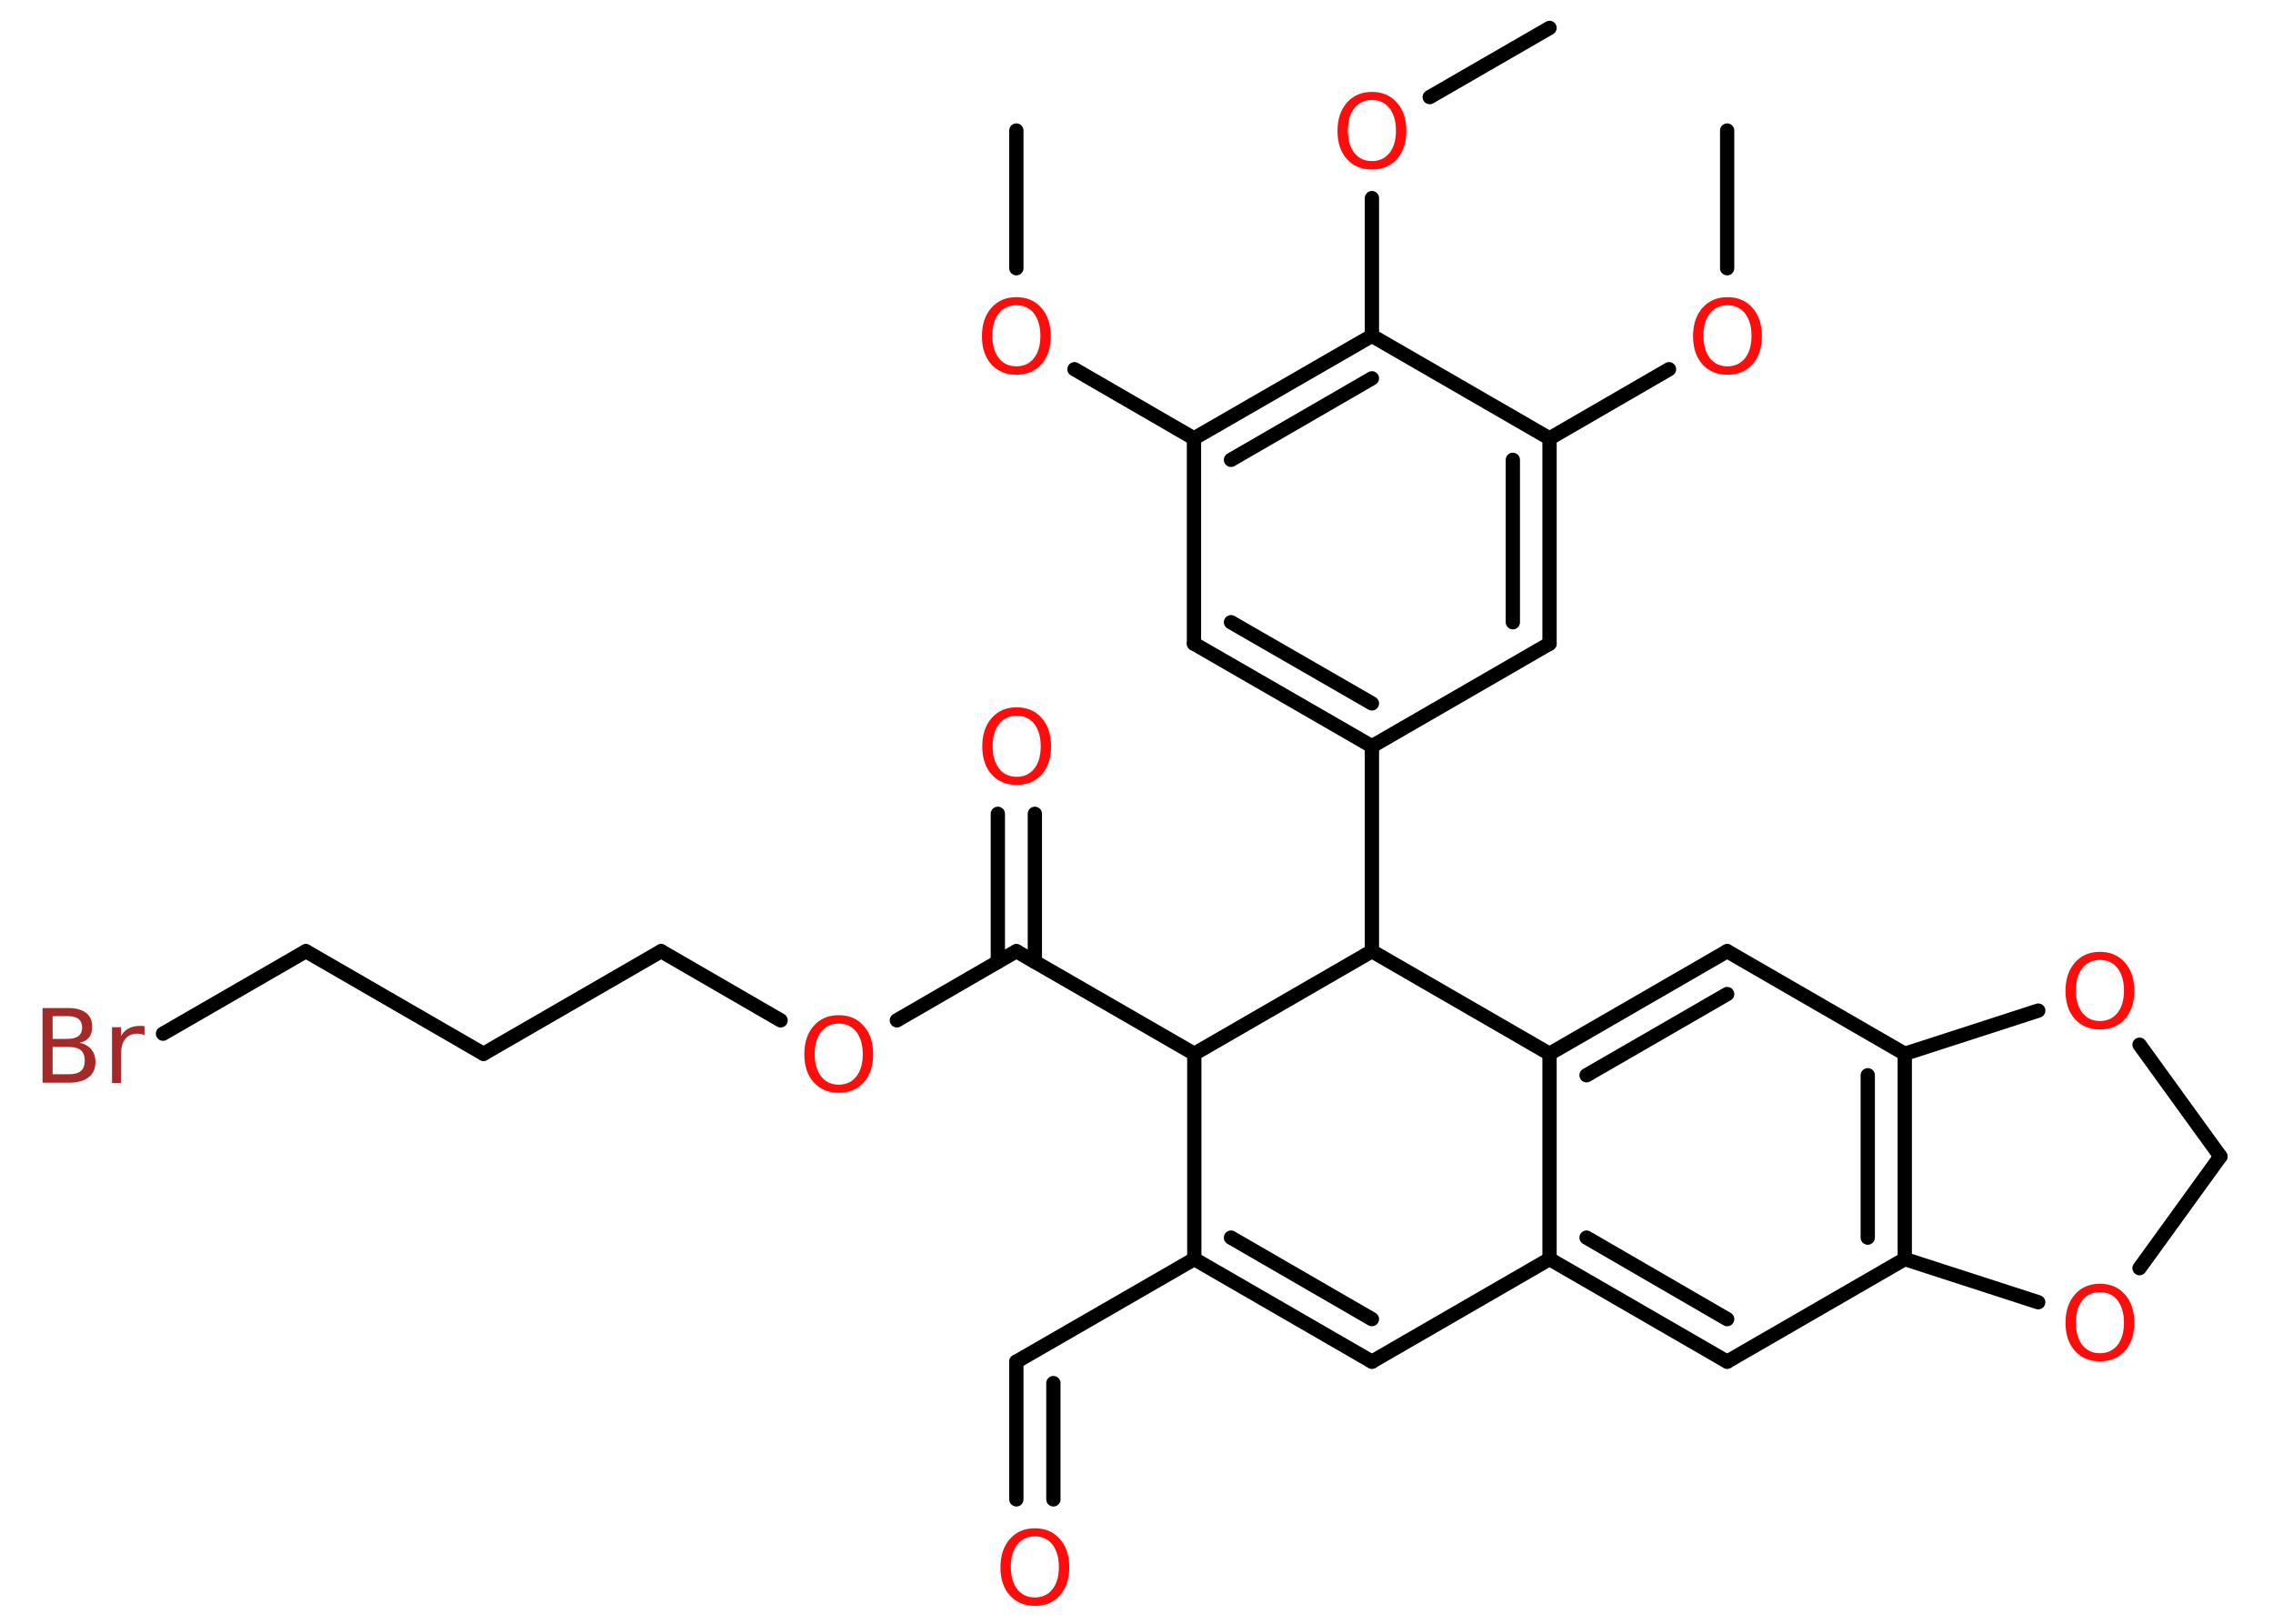 <?xml version='1.0' encoding='UTF-8'?>
<!DOCTYPE svg PUBLIC "-//W3C//DTD SVG 1.1//EN" "http://www.w3.org/Graphics/SVG/1.1/DTD/svg11.dtd">
<svg version='1.2' xmlns='http://www.w3.org/2000/svg' xmlns:xlink='http://www.w3.org/1999/xlink' width='70.0mm' height='50.0mm' viewBox='0 0 70.0 50.0'>
  <desc>Generated by the Chemistry Development Kit (http://github.com/cdk)</desc>
  <g stroke-linecap='round' stroke-linejoin='round' stroke='#000000' stroke-width='.44' fill='#FF0D0D'>
    <rect x='.0' y='.0' width='70.0' height='50.0' fill='#FFFFFF' stroke='none'/>
    <g id='mol1' class='mol'>
      <line id='mol1bnd1' class='bond' x1='53.19' y1='4.02' x2='53.19' y2='8.26'/>
      <line id='mol1bnd2' class='bond' x1='51.4' y1='11.37' x2='47.72' y2='13.5'/>
      <g id='mol1bnd3' class='bond'>
        <line x1='47.72' y1='19.82' x2='47.72' y2='13.5'/>
        <line x1='46.59' y1='19.16' x2='46.59' y2='14.16'/>
      </g>
      <line id='mol1bnd4' class='bond' x1='47.72' y1='19.82' x2='42.25' y2='22.98'/>
      <line id='mol1bnd5' class='bond' x1='42.25' y1='22.98' x2='42.25' y2='29.29'/>
      <line id='mol1bnd6' class='bond' x1='42.25' y1='29.29' x2='47.72' y2='32.45'/>
      <g id='mol1bnd7' class='bond'>
        <line x1='53.19' y1='29.29' x2='47.72' y2='32.45'/>
        <line x1='53.19' y1='30.61' x2='48.86' y2='33.11'/>
      </g>
      <line id='mol1bnd8' class='bond' x1='53.19' y1='29.29' x2='58.66' y2='32.45'/>
      <g id='mol1bnd9' class='bond'>
        <line x1='58.66' y1='38.77' x2='58.66' y2='32.45'/>
        <line x1='57.52' y1='38.11' x2='57.52' y2='33.11'/>
      </g>
      <line id='mol1bnd10' class='bond' x1='58.66' y1='38.77' x2='53.19' y2='41.93'/>
      <g id='mol1bnd11' class='bond'>
        <line x1='47.72' y1='38.77' x2='53.19' y2='41.93'/>
        <line x1='48.86' y1='38.11' x2='53.19' y2='40.62'/>
      </g>
      <line id='mol1bnd12' class='bond' x1='47.72' y1='32.45' x2='47.72' y2='38.77'/>
      <line id='mol1bnd13' class='bond' x1='47.72' y1='38.77' x2='42.25' y2='41.93'/>
      <g id='mol1bnd14' class='bond'>
        <line x1='36.78' y1='38.77' x2='42.25' y2='41.93'/>
        <line x1='37.91' y1='38.11' x2='42.25' y2='40.62'/>
      </g>
      <line id='mol1bnd15' class='bond' x1='36.78' y1='38.77' x2='31.3' y2='41.93'/>
      <g id='mol1bnd16' class='bond'>
        <line x1='31.3' y1='41.93' x2='31.3' y2='46.17'/>
        <line x1='32.44' y1='42.59' x2='32.44' y2='46.17'/>
      </g>
      <line id='mol1bnd17' class='bond' x1='36.78' y1='38.77' x2='36.78' y2='32.45'/>
      <line id='mol1bnd18' class='bond' x1='42.25' y1='29.29' x2='36.78' y2='32.45'/>
      <line id='mol1bnd19' class='bond' x1='36.78' y1='32.45' x2='31.3' y2='29.29'/>
      <g id='mol1bnd20' class='bond'>
        <line x1='30.73' y1='29.62' x2='30.73' y2='25.06'/>
        <line x1='31.87' y1='29.62' x2='31.87' y2='25.06'/>
      </g>
      <line id='mol1bnd21' class='bond' x1='31.3' y1='29.29' x2='27.62' y2='31.42'/>
      <line id='mol1bnd22' class='bond' x1='24.04' y1='31.42' x2='20.36' y2='29.29'/>
      <line id='mol1bnd23' class='bond' x1='20.36' y1='29.29' x2='14.89' y2='32.45'/>
      <line id='mol1bnd24' class='bond' x1='14.89' y1='32.45' x2='9.42' y2='29.29'/>
      <line id='mol1bnd25' class='bond' x1='9.42' y1='29.29' x2='5.02' y2='31.83'/>
      <line id='mol1bnd26' class='bond' x1='58.66' y1='38.77' x2='62.77' y2='40.1'/>
      <line id='mol1bnd27' class='bond' x1='65.89' y1='39.05' x2='68.38' y2='35.61'/>
      <line id='mol1bnd28' class='bond' x1='68.38' y1='35.61' x2='65.89' y2='32.17'/>
      <line id='mol1bnd29' class='bond' x1='58.66' y1='32.45' x2='62.77' y2='31.12'/>
      <g id='mol1bnd30' class='bond'>
        <line x1='36.77' y1='19.82' x2='42.25' y2='22.98'/>
        <line x1='37.91' y1='19.16' x2='42.25' y2='21.66'/>
      </g>
      <line id='mol1bnd31' class='bond' x1='36.77' y1='19.82' x2='36.77' y2='13.5'/>
      <line id='mol1bnd32' class='bond' x1='36.77' y1='13.5' x2='33.09' y2='11.37'/>
      <line id='mol1bnd33' class='bond' x1='31.3' y1='8.26' x2='31.3' y2='4.02'/>
      <g id='mol1bnd34' class='bond'>
        <line x1='42.25' y1='10.34' x2='36.77' y2='13.5'/>
        <line x1='42.25' y1='11.65' x2='37.91' y2='14.16'/>
      </g>
      <line id='mol1bnd35' class='bond' x1='47.72' y1='13.5' x2='42.25' y2='10.34'/>
      <line id='mol1bnd36' class='bond' x1='42.25' y1='10.34' x2='42.25' y2='6.1'/>
      <line id='mol1bnd37' class='bond' x1='44.03' y1='2.99' x2='47.72' y2='.86'/>
      <path id='mol1atm2' class='atom' d='M53.2 9.4q-.34 .0 -.54 .25q-.2 .25 -.2 .69q.0 .43 .2 .69q.2 .25 .54 .25q.34 .0 .54 -.25q.2 -.25 .2 -.69q.0 -.43 -.2 -.69q-.2 -.25 -.54 -.25zM53.2 9.15q.48 .0 .77 .33q.29 .33 .29 .87q.0 .54 -.29 .87q-.29 .32 -.77 .32q-.48 .0 -.77 -.32q-.29 -.32 -.29 -.87q.0 -.54 .29 -.87q.29 -.33 .77 -.33z' stroke='none'/>
      <path id='mol1atm16' class='atom' d='M31.87 47.31q-.34 .0 -.54 .25q-.2 .25 -.2 .69q.0 .43 .2 .69q.2 .25 .54 .25q.34 .0 .54 -.25q.2 -.25 .2 -.69q.0 -.43 -.2 -.69q-.2 -.25 -.54 -.25zM31.87 47.06q.48 .0 .77 .33q.29 .33 .29 .87q.0 .54 -.29 .87q-.29 .32 -.77 .32q-.48 .0 -.77 -.32q-.29 -.32 -.29 -.87q.0 -.54 .29 -.87q.29 -.33 .77 -.33z' stroke='none'/>
      <path id='mol1atm19' class='atom' d='M31.31 22.04q-.34 .0 -.54 .25q-.2 .25 -.2 .69q.0 .43 .2 .69q.2 .25 .54 .25q.34 .0 .54 -.25q.2 -.25 .2 -.69q.0 -.43 -.2 -.69q-.2 -.25 -.54 -.25zM31.31 21.78q.48 .0 .77 .33q.29 .33 .29 .87q.0 .54 -.29 .87q-.29 .32 -.77 .32q-.48 .0 -.77 -.32q-.29 -.32 -.29 -.87q.0 -.54 .29 -.87q.29 -.33 .77 -.33z' stroke='none'/>
      <path id='mol1atm20' class='atom' d='M25.83 31.52q-.34 .0 -.54 .25q-.2 .25 -.2 .69q.0 .43 .2 .69q.2 .25 .54 .25q.34 .0 .54 -.25q.2 -.25 .2 -.69q.0 -.43 -.2 -.69q-.2 -.25 -.54 -.25zM25.83 31.26q.48 .0 .77 .33q.29 .33 .29 .87q.0 .54 -.29 .87q-.29 .32 -.77 .32q-.48 .0 -.77 -.32q-.29 -.32 -.29 -.87q.0 -.54 .29 -.87q.29 -.33 .77 -.33z' stroke='none'/>
      <path id='mol1atm24' class='atom' d='M1.62 32.24v.84h.5q.25 .0 .37 -.1q.12 -.1 .12 -.32q.0 -.22 -.12 -.32q-.12 -.1 -.37 -.1h-.5zM1.62 31.3v.69h.46q.23 .0 .34 -.09q.11 -.09 .11 -.26q.0 -.17 -.11 -.26q-.11 -.09 -.34 -.09h-.46zM1.31 31.04h.79q.36 .0 .55 .15q.19 .15 .19 .42q.0 .21 -.1 .34q-.1 .12 -.29 .16q.23 .05 .36 .2q.13 .16 .13 .39q.0 .31 -.21 .47q-.21 .17 -.6 .17h-.82v-2.3zM4.45 31.88q-.05 -.03 -.1 -.04q-.05 -.01 -.12 -.01q-.24 .0 -.37 .16q-.13 .16 -.13 .45v.91h-.28v-1.72h.28v.27q.09 -.16 .23 -.23q.14 -.08 .35 -.08q.03 .0 .06 .0q.03 .0 .08 .01v.29z' stroke='none' fill='#A62929'/>
      <path id='mol1atm25' class='atom' d='M64.67 39.79q-.34 .0 -.54 .25q-.2 .25 -.2 .69q.0 .43 .2 .69q.2 .25 .54 .25q.34 .0 .54 -.25q.2 -.25 .2 -.69q.0 -.43 -.2 -.69q-.2 -.25 -.54 -.25zM64.67 39.53q.48 .0 .77 .33q.29 .33 .29 .87q.0 .54 -.29 .87q-.29 .32 -.77 .32q-.48 .0 -.77 -.32q-.29 -.32 -.29 -.87q.0 -.54 .29 -.87q.29 -.33 .77 -.33z' stroke='none'/>
      <path id='mol1atm27' class='atom' d='M64.67 29.56q-.34 .0 -.54 .25q-.2 .25 -.2 .69q.0 .43 .2 .69q.2 .25 .54 .25q.34 .0 .54 -.25q.2 -.25 .2 -.69q.0 -.43 -.2 -.69q-.2 -.25 -.54 -.25zM64.67 29.31q.48 .0 .77 .33q.29 .33 .29 .87q.0 .54 -.29 .87q-.29 .32 -.77 .32q-.48 .0 -.77 -.32q-.29 -.32 -.29 -.87q.0 -.54 .29 -.87q.29 -.33 .77 -.33z' stroke='none'/>
      <path id='mol1atm30' class='atom' d='M31.3 9.4q-.34 .0 -.54 .25q-.2 .25 -.2 .69q.0 .43 .2 .69q.2 .25 .54 .25q.34 .0 .54 -.25q.2 -.25 .2 -.69q.0 -.43 -.2 -.69q-.2 -.25 -.54 -.25zM31.3 9.15q.48 .0 .77 .33q.29 .33 .29 .87q.0 .54 -.29 .87q-.29 .32 -.77 .32q-.48 .0 -.77 -.32q-.29 -.32 -.29 -.87q.0 -.54 .29 -.87q.29 -.33 .77 -.33z' stroke='none'/>
      <path id='mol1atm33' class='atom' d='M42.25 3.08q-.34 .0 -.54 .25q-.2 .25 -.2 .69q.0 .43 .2 .69q.2 .25 .54 .25q.34 .0 .54 -.25q.2 -.25 .2 -.69q.0 -.43 -.2 -.69q-.2 -.25 -.54 -.25zM42.25 2.83q.48 .0 .77 .33q.29 .33 .29 .87q.0 .54 -.29 .87q-.29 .32 -.77 .32q-.48 .0 -.77 -.32q-.29 -.32 -.29 -.87q.0 -.54 .29 -.87q.29 -.33 .77 -.33z' stroke='none'/>
    </g>
  </g>
</svg>
